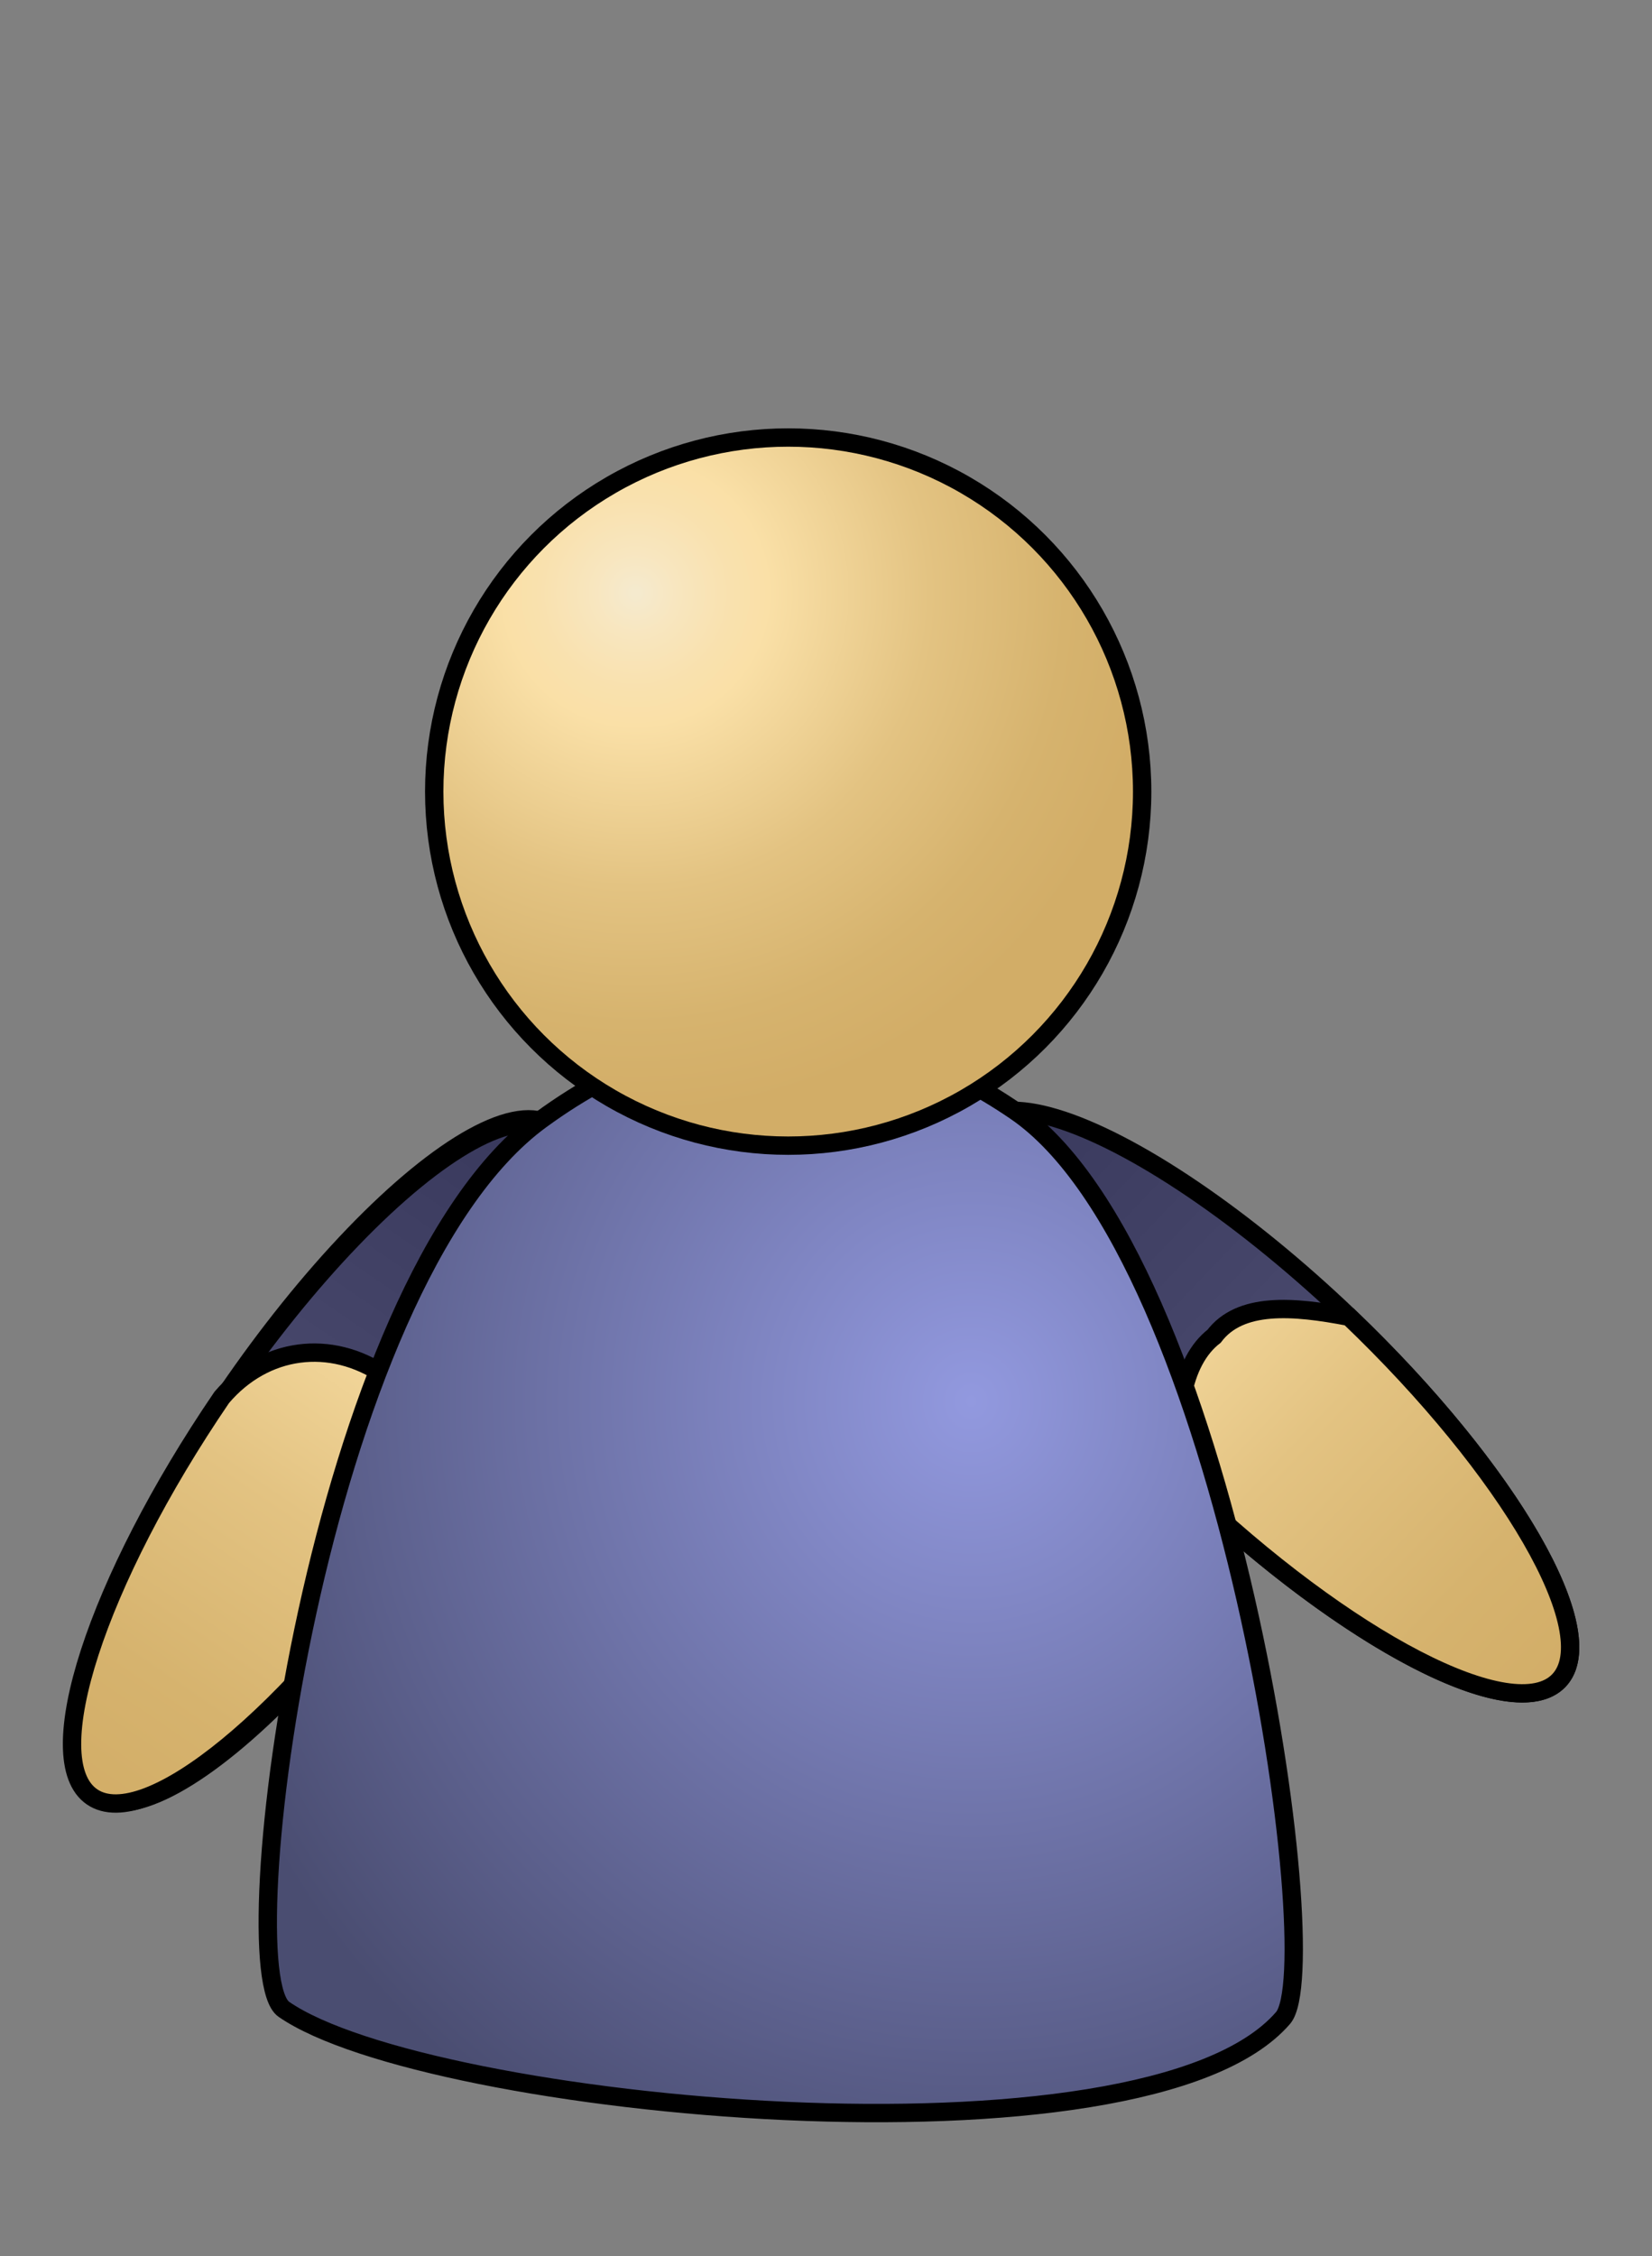 <?xml version="1.0" encoding="UTF-8" standalone="no"?>
<!-- Generator: Adobe Illustrator 12.0.1, SVG Export Plug-In . SVG Version: 6.00 Build 51448)  -->
<svg
   xmlns:xml="http://www.w3.org/XML/1998/namespace"
   xmlns:dc="http://purl.org/dc/elements/1.1/"
   xmlns:cc="http://web.resource.org/cc/"
   xmlns:rdf="http://www.w3.org/1999/02/22-rdf-syntax-ns#"
   xmlns:svg="http://www.w3.org/2000/svg"
   xmlns="http://www.w3.org/2000/svg"
   xmlns:xlink="http://www.w3.org/1999/xlink"
   xmlns:sodipodi="http://inkscape.sourceforge.net/DTD/sodipodi-0.dtd"
   xmlns:inkscape="http://www.inkscape.org/namespaces/inkscape"
   version="1.1"
   id="Í_xBC__xB2_ã_x5F_1"
   width="22.5"
   height="30.719"
   viewBox="0 0 22.5 30.719"
   style="overflow:visible;enable-background:new 0 0 22.5 30.719;"
   xml:space="preserve"
   sodipodi:version="0.32"
   inkscape:version="0.41"
   sodipodi:docname="generic-personal-contact.svg"
   sodipodi:docbase="/home/mgoddard/depot/qtopia/4.2/pics/addressbook"><rect x="0" y="0" width="22.5" height="30.719" fill="#808080" stroke="none"/>



<defs
   id="defs1640"><linearGradient
   id="linearGradient2444">
    <stop
   style="stop-color:#38385c;stop-opacity:1;"
   offset="0"
   id="stop2446" />



    <stop
   style="stop-color:#5a5a7e;stop-opacity:1;"
   offset="1"
   id="stop2448" />



  </linearGradient>

<linearGradient
   inkscape:collect="always"
   id="linearGradient2413">
  <stop
   style="stop-color:#690000;stop-opacity:1;"
   offset="0"
   id="stop2415" />

  <stop
   style="stop-color:#690000;stop-opacity:0;"
   offset="1"
   id="stop2417" />

</linearGradient>

<linearGradient
   id="linearGradient2373">
  <stop
   style="stop-color:#d20000;stop-opacity:1;"
   offset="0"
   id="stop2375" />

  <stop
   style="stop-color:#ab8900;stop-opacity:1;"
   offset="1"
   id="stop2377" />

</linearGradient>

<linearGradient
   id="linearGradient2347">
    <stop
   style="stop-color:#92991a;stop-opacity:1;"
   offset="0"
   id="stop2349" />



    <stop
   style="stop-color:#f4ff34;stop-opacity:1;"
   offset="1"
   id="stop2351" />



  </linearGradient>

<marker
   style="overflow:visible"
   id="Arrow1Mstart"
   refX="0.0"
   refY="0.0"
   orient="auto"
   inkscape:stockid="Arrow1Mstart">
  <path
   transform="scale(0.4)"
   style="fill-rule:evenodd;stroke:#000000;stroke-width:1.0pt;marker-start:none"
   d="M 0.0,0.0 L 5.0,-5.0 L -12.5,0.0 L 5.0,5.0 L 0.0,0.0 z "
   id="path2306"
   sodipodi:nodetypes="ccccc" />

</marker>

<marker
   style="overflow:visible"
   id="Arrow1Lstart"
   refX="0.0"
   refY="0.0"
   orient="auto"
   inkscape:stockid="Arrow1Lstart">
  <path
   transform="scale(0.8)"
   style="fill-rule:evenodd;stroke:#000000;stroke-width:1.0pt;marker-start:none"
   d="M 0.0,0.0 L 5.0,-5.0 L -12.5,0.0 L 5.0,5.0 L 0.0,0.0 z "
   id="path2309"
   sodipodi:nodetypes="ccccc" />

</marker>


  <linearGradient
   id="linearGradient4027">
    <stop
   style="stop-color:#9299df;stop-opacity:1;"
   offset="0"
   id="stop4029" />



    <stop
   style="stop-color:#4a4d71;stop-opacity:1;"
   offset="1"
   id="stop4031" />



  </linearGradient>



  <linearGradient
   id="linearGradient3985">
    <stop
   offset="0.006"
   style="stop-color:#f5eace;stop-opacity:1;"
   id="stop3999" />



    <stop
   offset="0.08"
   style="stop-color:#f8e6bf;stop-opacity:1;"
   id="stop3997" />



    <stop
   offset="0.184"
   style="stop-color:#f9e1ae;stop-opacity:1;"
   id="stop3995" />



    <stop
   offset="0.253"
   style="stop-color:#fae0a7;stop-opacity:1;"
   id="stop3993" />



    <stop
   offset="0.563"
   style="stop-color:#e3c382;stop-opacity:1;"
   id="stop3991" />



    <stop
   offset="0.823"
   style="stop-color:#d6b36e;stop-opacity:1;"
   id="stop3989" />



    <stop
   offset="1"
   style="stop-color:#d2ad67;stop-opacity:1;"
   id="stop3987" />



  </linearGradient>



  <linearGradient
   inkscape:collect="always"
   xlink:href="#linearGradient4027"
   id="linearGradient4007"
   gradientTransform="scale(1.801,0.555)"
   x1="6.48"
   y1="34.369"
   x2="12.714"
   y2="34.369"
   gradientUnits="userSpaceOnUse" />



  <linearGradient
   inkscape:collect="always"
   xlink:href="#linearGradient3985"
   id="linearGradient4017"
   gradientTransform="scale(1.801,0.555)"
   x1="6.48"
   y1="34.369"
   x2="12.714"
   y2="34.369"
   gradientUnits="userSpaceOnUse" />



  <linearGradient
   inkscape:collect="always"
   xlink:href="#linearGradient3985"
   id="linearGradient4025"
   gradientTransform="scale(1.8,0.555)"
   x1="-0.66"
   y1="35.772"
   x2="5.575"
   y2="35.772"
   gradientUnits="userSpaceOnUse" />



  <linearGradient
   inkscape:collect="always"
   xlink:href="#linearGradient2444"
   id="linearGradient4033"
   gradientTransform="scale(1.8,0.555)"
   x1="-0.66"
   y1="35.772"
   x2="5.575"
   y2="35.772"
   gradientUnits="userSpaceOnUse" />



<linearGradient
   y2="35.772"
   x2="5.575"
   y1="35.772"
   x1="-0.66"
   gradientTransform="scale(1.8,0.555)"
   gradientUnits="userSpaceOnUse"
   id="linearGradient1387"
   xlink:href="#linearGradient3985"
   inkscape:collect="always" />


<linearGradient
   y2="35.772"
   x2="5.575"
   y1="35.772"
   x1="-0.66"
   gradientTransform="matrix(-1.015,1.487,-0.459,-0.313,23.256,27.477)"
   gradientUnits="userSpaceOnUse"
   id="linearGradient6055"
   xlink:href="#linearGradient3985"
   inkscape:collect="always" />



	
		

	
		

	
	
	
	
	<radialGradient
   id="XMLID_2_"
   cx="8.657"
   cy="8.074"
   r="7.11"
   gradientUnits="userSpaceOnUse"
   fx="8.657"
   fy="8.074"
   spreadMethod="pad"
   xlink:href="#linearGradient3985">
		
		
		
		
		
		
		
	</radialGradient>




	

	
	
	
	
	

<linearGradient
   y2="34.369"
   x2="12.714"
   y1="34.369"
   x1="6.48"
   gradientTransform="scale(1.801,0.555)"
   gradientUnits="userSpaceOnUse"
   id="linearGradient6823"
   xlink:href="#linearGradient2444"
   inkscape:collect="always" />


<radialGradient
   spreadMethod="pad"
   gradientUnits="userSpaceOnUse"
   r="11.409"
   fy="18.616"
   fx="13.569"
   cy="18.616"
   cx="13.569"
   gradientTransform="scale(0.975,1.025)"
   id="radialGradient7589"
   xlink:href="#linearGradient4027"
   inkscape:collect="always" />


<linearGradient
   inkscape:collect="always"
   xlink:href="#linearGradient2347"
   id="linearGradient2345"
   gradientTransform="matrix(0.526,0,0,0.347,3.944,15.662)"
   x1="12.063"
   y1="24.32"
   x2="17.09"
   y2="20.28"
   gradientUnits="userSpaceOnUse" />

<radialGradient
   inkscape:collect="always"
   xlink:href="#linearGradient3985"
   id="radialGradient2429"
   gradientUnits="userSpaceOnUse"
   gradientTransform="scale(1.352,0.74)"
   cx="-2.584"
   cy="19.285"
   fx="-2.568"
   fy="19.285"
   r="1.869" />

<linearGradient
   inkscape:collect="always"
   xlink:href="#linearGradient3985"
   id="linearGradient2431"
   gradientUnits="userSpaceOnUse"
   gradientTransform="scale(1.352,0.74)"
   x1="-5.558"
   y1="19.285"
   x2="-1.821"
   y2="19.285" />

<radialGradient
   inkscape:collect="always"
   xlink:href="#linearGradient3985"
   id="radialGradient2433"
   gradientUnits="userSpaceOnUse"
   gradientTransform="scale(0.729,1.372)"
   cx="-4.621"
   cy="10.413"
   fx="-4.525"
   fy="10.413"
   r="0.946" />

<radialGradient
   inkscape:collect="always"
   xlink:href="#linearGradient2413"
   id="radialGradient2435"
   gradientUnits="userSpaceOnUse"
   gradientTransform="scale(1.033,0.968)"
   cx="-6.984"
   cy="8.196"
   fx="-6.984"
   fy="8.196"
   r="0.335" />

<radialGradient
   inkscape:collect="always"
   xlink:href="#linearGradient4027"
   id="radialGradient2439"
   gradientUnits="userSpaceOnUse"
   gradientTransform="matrix(0.919,0,0,0.756,0.593,3.668)"
   spreadMethod="pad"
   cx="13.569"
   cy="18.616"
   fx="13.569"
   fy="18.616"
   r="11.409" />

<radialGradient
   inkscape:collect="always"
   xlink:href="#linearGradient2444"
   id="radialGradient2442"
   gradientUnits="userSpaceOnUse"
   gradientTransform="matrix(1.103,0,0,0.68,-4.303924e-24,6.209)"
   spreadMethod="pad"
   cx="8.513"
   cy="23.482"
   fx="8.513"
   fy="23.533"
   r="4.438" />

</defs>



<sodipodi:namedview
   id="base"
   pagecolor="#ffffff"
   bordercolor="#666666"
   borderopacity="1.0"
   inkscape:pageopacity="0.0"
   inkscape:pageshadow="2"
   inkscape:window-width="1288"
   inkscape:window-height="997"
   inkscape:zoom="23.153091"
   inkscape:cx="11.809320"
   inkscape:cy="13.942320"
   inkscape:window-x="68"
   inkscape:window-y="41"
   inkscape:current-layer="Í_xBC__xB2_ã_x5F_1" />





<g
   id="g1594">
	<rect
   style="fill:none;"
   width="22.5"
   height="30.719"
   id="rect1596" />




</g>




<ellipse
   transform="matrix(-0.564,0.826,-0.826,-0.564,23.332,27.416)"
   style="fill:url(#linearGradient4025);stroke:#000000;stroke-width:0.25;fill-opacity:1"
   cx="4.424"
   cy="19.871"
   rx="5.488"
   ry="1.607"
   id="ellipse1600" />


<ellipse
   transform="matrix(0.723,0.691,-0.691,0.723,17.961,-6.651)"
   style="fill:url(#linearGradient6823);stroke:#000000;stroke-width:0.25;fill-opacity:1.0"
   cx="17.28"
   cy="19.088"
   rx="5.487"
   ry="1.606"
   id="ellipse1602" />







<ellipse
   transform="matrix(-0.564,0.826,-0.826,-0.564,23.308,27.473)"
   style="fill:url(#linearGradient4033);fill-opacity:1.0;stroke:#000000;stroke-width:0.25;stroke-miterlimit:4;overflow:visible"
   cx="4.424"
   cy="19.871"
   rx="5.488"
   ry="1.607"
   id="ellipse4009"
   sodipodi:cx="4.4239998"
   sodipodi:cy="19.871000"
   sodipodi:rx="5.4879999"
   sodipodi:ry="1.6070000" />


<path
   sodipodi:nodetypes="ccccc"
   id="ellipse1385"
   d="M 1.254,24.466 C 0.522,23.966 1.313,21.53 3.02,19.027 C 3.604,18.339 4.505,18.225 5.238,18.725 C 5.971,19.225 6.216,20.02 5.675,20.838 C 3.968,23.341 1.987,24.966 1.254,24.466 z "
   style="fill:url(#linearGradient6055);fill-opacity:1;stroke:#000000;stroke-width:0.25;overflow:visible" />


<path
   sodipodi:nodetypes="ccccc"
   id="ellipse6062"
   d="M 22.767,19.088 C 22.767,19.975 20.309,20.694 17.28,20.694 C 16.494,20.166 16.051,19.493 16.134,18.944 C 16.066,18.362 16.624,17.904 17.28,17.482 C 20.309,17.482 22.767,18.201 22.767,19.088 z "
   style="fill:url(#linearGradient4017);fill-opacity:1;stroke:#000000;stroke-width:0.25"
   transform="matrix(0.723,0.691,-0.691,0.723,17.961,-6.651)" />


<path
   style="fill-rule:nonzero;stroke-width:0.25;stroke:#000000;fill-opacity:1.0;fill:url(#radialGradient7589)"
   d="M 17.475,27.476 C 15.593,29.657 5.816,28.71 3.866,27.358 C 3.113,26.836 4.307,17.481 7.365,15.248 C 9.637,13.586 11.906,13.813 13.832,15.13 C 16.712,17.098 18.094,26.759 17.475,27.476 z "
   id="path1604" />


<circle
   style="stroke-width:0.25;stroke:#000000;fill:url(#XMLID_2_)"
   cx="10.735"
   cy="10.778"
   r="4.821"
   id="circle1627" />


</svg>
